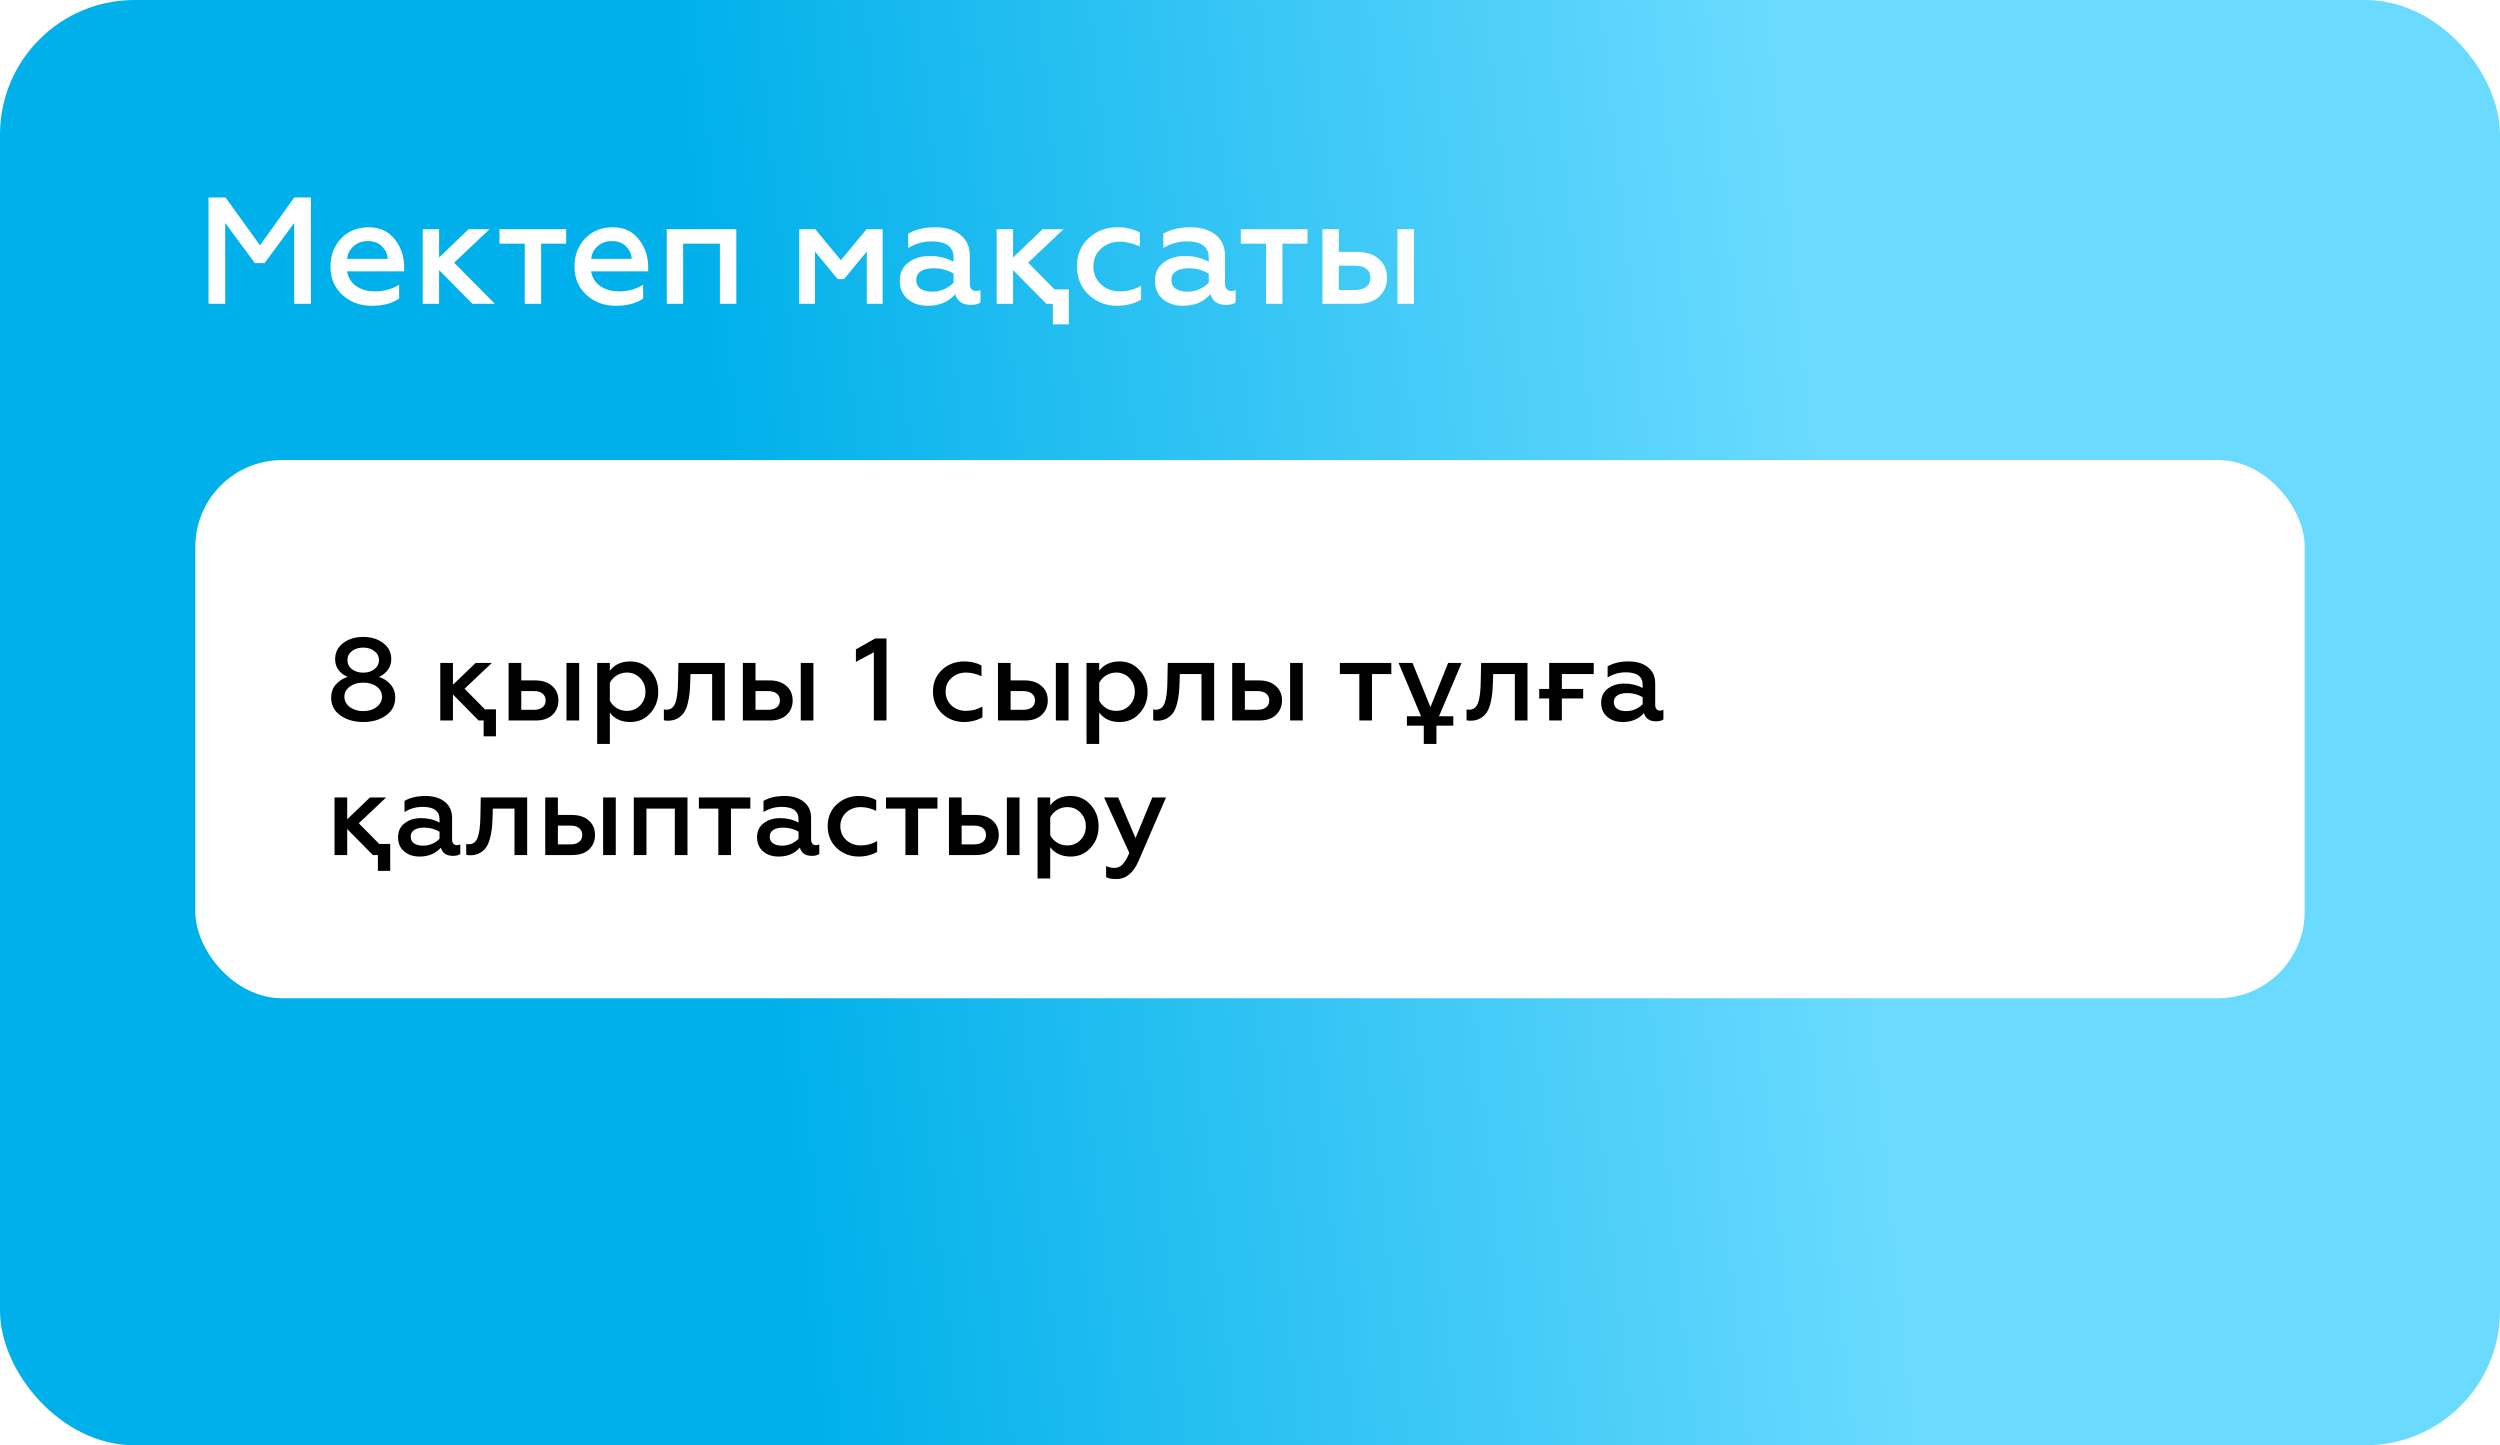 <svg width="576" height="333" viewBox="0 0 576 333" fill="none" xmlns="http://www.w3.org/2000/svg">
<rect width="576" height="333" rx="31" fill="url(#paint0_linear_4282_1005)"/>
<path d="M48.045 70V45.5H51.965L59.91 56.525L67.785 45.5H71.635V70H67.785V51.38L60.96 60.62H58.72L51.895 51.38V70H48.045ZM91.958 68.775C90.395 69.895 88.283 70.455 85.623 70.455C82.963 70.455 80.711 69.615 78.868 67.935C77.048 66.255 76.138 64.073 76.138 61.39C76.138 58.823 76.955 56.677 78.588 54.95C80.221 53.223 82.345 52.36 84.958 52.36C87.525 52.36 89.52 53.282 90.943 55.125C92.39 56.945 93.113 59.08 93.113 61.53V62.51H79.953C80.21 63.957 80.91 65.088 82.053 65.905C83.22 66.722 84.678 67.13 86.428 67.13C88.481 67.13 90.325 66.617 91.958 65.59V68.775ZM79.988 59.64H89.298C89.298 58.613 88.89 57.68 88.073 56.84C87.28 55.977 86.183 55.545 84.783 55.545C83.406 55.545 82.286 55.953 81.423 56.77C80.56 57.563 80.081 58.52 79.988 59.64ZM97.392 70V52.815H101.172V59.325L107.962 52.815H112.792L104.637 60.515L114.017 70H108.837L101.172 62.23V70H97.392ZM120.895 70V56.14H115.085V52.815H130.45V56.14H124.675V70H120.895ZM148.184 68.775C146.62 69.895 144.509 70.455 141.849 70.455C139.189 70.455 136.937 69.615 135.094 67.935C133.274 66.255 132.364 64.073 132.364 61.39C132.364 58.823 133.18 56.677 134.814 54.95C136.447 53.223 138.57 52.36 141.184 52.36C143.75 52.36 145.745 53.282 147.169 55.125C148.615 56.945 149.339 59.08 149.339 61.53V62.51H136.179C136.435 63.957 137.135 65.088 138.279 65.905C139.445 66.722 140.904 67.13 142.654 67.13C144.707 67.13 146.55 66.617 148.184 65.59V68.775ZM136.214 59.64H145.524C145.524 58.613 145.115 57.68 144.299 56.84C143.505 55.977 142.409 55.545 141.009 55.545C139.632 55.545 138.512 55.953 137.649 56.77C136.785 57.563 136.307 58.52 136.214 59.64ZM153.618 70V52.815H169.648V70H165.868V56.14H157.398V70H153.618ZM184.14 70V52.815H187.85L193.73 59.955L199.645 52.815H203.355V70H199.715V57.96L194.465 64.295H192.995L187.78 57.96V70H184.14ZM224.885 67.06C225.258 67.06 225.596 66.978 225.9 66.815V69.685C225.386 70.058 224.651 70.245 223.695 70.245C221.781 70.245 220.58 69.428 220.09 67.795C218.526 69.568 216.415 70.455 213.755 70.455C211.888 70.455 210.348 69.942 209.135 68.915C207.921 67.888 207.315 66.477 207.315 64.68C207.315 62.86 207.98 61.46 209.31 60.48C210.64 59.477 212.273 58.975 214.21 58.975C216.24 58.975 218.071 59.418 219.705 60.305V59.36C219.705 56.863 218.025 55.615 214.665 55.615C212.705 55.615 210.896 56.128 209.24 57.155V53.83C210.943 52.85 213.031 52.36 215.505 52.36C217.885 52.36 219.798 52.932 221.245 54.075C222.715 55.218 223.45 56.84 223.45 58.94V65.345C223.45 65.882 223.578 66.302 223.835 66.605C224.115 66.908 224.465 67.06 224.885 67.06ZM219.705 65.135V63.035C218.328 62.218 216.8 61.81 215.12 61.81C213.86 61.81 212.868 62.043 212.145 62.51C211.445 62.977 211.095 63.63 211.095 64.47C211.095 65.38 211.433 66.068 212.11 66.535C212.786 66.978 213.685 67.2 214.805 67.2C215.808 67.2 216.741 67.002 217.605 66.605C218.468 66.208 219.168 65.718 219.705 65.135ZM229.633 70V52.815H233.413V59.325L240.203 52.815H245.033L236.878 60.515L242.968 66.675H246.258V74.725H242.583V70H241.078L233.413 62.23V70H229.633ZM257.405 70.455C254.838 70.455 252.645 69.603 250.825 67.9C249.028 66.197 248.13 64.015 248.13 61.355C248.13 58.718 249.028 56.56 250.825 54.88C252.645 53.2 254.85 52.36 257.44 52.36C259.377 52.36 261.103 52.757 262.62 53.55V56.805C261.08 56.058 259.54 55.685 258 55.685C256.297 55.685 254.85 56.222 253.66 57.295C252.493 58.368 251.91 59.733 251.91 61.39C251.91 63.047 252.493 64.423 253.66 65.52C254.85 66.593 256.297 67.13 258 67.13C259.773 67.13 261.407 66.698 262.9 65.835V69.055C261.267 69.988 259.435 70.455 257.405 70.455ZM283.674 67.06C284.047 67.06 284.385 66.978 284.689 66.815V69.685C284.175 70.058 283.44 70.245 282.484 70.245C280.57 70.245 279.369 69.428 278.879 67.795C277.315 69.568 275.204 70.455 272.544 70.455C270.677 70.455 269.137 69.942 267.924 68.915C266.71 67.888 266.104 66.477 266.104 64.68C266.104 62.86 266.769 61.46 268.099 60.48C269.429 59.477 271.062 58.975 272.999 58.975C275.029 58.975 276.86 59.418 278.494 60.305V59.36C278.494 56.863 276.814 55.615 273.454 55.615C271.494 55.615 269.685 56.128 268.029 57.155V53.83C269.732 52.85 271.82 52.36 274.294 52.36C276.674 52.36 278.587 52.932 280.034 54.075C281.504 55.218 282.239 56.84 282.239 58.94V65.345C282.239 65.882 282.367 66.302 282.624 66.605C282.904 66.908 283.254 67.06 283.674 67.06ZM278.494 65.135V63.035C277.117 62.218 275.589 61.81 273.909 61.81C272.649 61.81 271.657 62.043 270.934 62.51C270.234 62.977 269.884 63.63 269.884 64.47C269.884 65.38 270.222 66.068 270.899 66.535C271.575 66.978 272.474 67.2 273.594 67.2C274.597 67.2 275.53 67.002 276.394 66.605C277.257 66.208 277.957 65.718 278.494 65.135ZM291.691 70V56.14H285.881V52.815H301.246V56.14H295.471V70H291.691ZM321.982 70V52.815H325.762V70H321.982ZM304.692 70V52.815H308.472V58.03H312.637C314.76 58.03 316.44 58.578 317.677 59.675C318.937 60.748 319.567 62.195 319.567 64.015C319.567 65.742 318.972 67.177 317.782 68.32C316.592 69.44 314.935 70 312.812 70H304.692ZM308.472 66.815H312.217C313.337 66.815 314.2 66.57 314.807 66.08C315.437 65.59 315.752 64.902 315.752 64.015C315.752 63.128 315.437 62.44 314.807 61.95C314.2 61.46 313.337 61.215 312.217 61.215H308.472V66.815Z" fill="white"/>
<g filter="url(#filter0_ii_4282_1005)">
<rect x="45" y="110" width="486" height="124" rx="20" fill="white"/>
</g>
<path d="M87.312 155.956C88.446 156.334 89.355 156.937 90.039 157.765C90.723 158.593 91.065 159.583 91.065 160.735C91.065 162.463 90.354 163.831 88.932 164.839C87.528 165.847 85.782 166.351 83.694 166.351C81.606 166.351 79.851 165.847 78.429 164.839C77.007 163.831 76.296 162.463 76.296 160.735C76.296 159.583 76.638 158.593 77.322 157.765C78.024 156.937 78.942 156.334 80.076 155.956C79.194 155.578 78.492 155.038 77.97 154.336C77.466 153.634 77.214 152.806 77.214 151.852C77.214 150.34 77.826 149.116 79.05 148.18C80.274 147.226 81.822 146.749 83.694 146.749C85.548 146.749 87.087 147.226 88.311 148.18C89.535 149.116 90.147 150.34 90.147 151.852C90.147 152.788 89.886 153.616 89.364 154.336C88.86 155.038 88.176 155.578 87.312 155.956ZM81.075 150.016C80.391 150.556 80.049 151.249 80.049 152.095C80.049 152.941 80.391 153.634 81.075 154.174C81.777 154.714 82.65 154.984 83.694 154.984C84.72 154.984 85.575 154.714 86.259 154.174C86.961 153.634 87.312 152.941 87.312 152.095C87.312 151.249 86.961 150.556 86.259 150.016C85.575 149.476 84.72 149.206 83.694 149.206C82.65 149.206 81.777 149.476 81.075 150.016ZM83.694 163.84C84.936 163.84 85.962 163.525 86.772 162.895C87.6 162.247 88.014 161.464 88.014 160.546C88.014 159.574 87.609 158.791 86.799 158.197C85.989 157.585 84.954 157.279 83.694 157.279C82.452 157.279 81.417 157.585 80.589 158.197C79.761 158.809 79.347 159.592 79.347 160.546C79.347 161.464 79.761 162.247 80.589 162.895C81.435 163.525 82.47 163.84 83.694 163.84ZM101.442 166V152.743H104.358V157.765L109.596 152.743H113.322L107.031 158.683L111.729 163.435H114.267V169.645H111.432V166H110.271L104.358 160.006V166H101.442ZM130.521 166V152.743H133.437V166H130.521ZM117.183 166V152.743H120.099V156.766H123.312C124.95 156.766 126.246 157.189 127.2 158.035C128.172 158.863 128.658 159.979 128.658 161.383C128.658 162.715 128.199 163.822 127.281 164.704C126.363 165.568 125.085 166 123.447 166H117.183ZM120.099 163.543H122.988C123.852 163.543 124.518 163.354 124.986 162.976C125.472 162.598 125.715 162.067 125.715 161.383C125.715 160.699 125.472 160.168 124.986 159.79C124.518 159.412 123.852 159.223 122.988 159.223H120.099V163.543ZM145.233 152.392C147.087 152.392 148.617 153.076 149.823 154.444C151.047 155.794 151.659 157.441 151.659 159.385C151.659 161.329 151.047 162.976 149.823 164.326C148.617 165.676 147.087 166.351 145.233 166.351C143.163 166.351 141.588 165.631 140.508 164.191V171.4H137.592V152.743H140.508V154.552C141.588 153.112 143.163 152.392 145.233 152.392ZM144.45 154.957C143.568 154.957 142.776 155.182 142.074 155.632C141.39 156.064 140.868 156.631 140.508 157.333V161.437C140.868 162.121 141.39 162.688 142.074 163.138C142.776 163.57 143.568 163.786 144.45 163.786C145.674 163.786 146.691 163.363 147.501 162.517C148.311 161.653 148.716 160.609 148.716 159.385C148.716 158.143 148.311 157.099 147.501 156.253C146.691 155.389 145.674 154.957 144.45 154.957ZM159.084 155.308L159.03 157.225C158.994 158.215 158.94 159.07 158.868 159.79C158.796 160.51 158.652 161.293 158.436 162.139C158.22 162.967 157.932 163.651 157.572 164.191C157.23 164.713 156.744 165.154 156.114 165.514C155.484 165.874 154.737 166.054 153.873 166.054C153.495 166.054 153.189 166.018 152.955 165.946V163.435C153.081 163.489 153.279 163.516 153.549 163.516C154.503 163.516 155.178 163.021 155.574 162.031C155.97 161.023 156.186 159.367 156.222 157.063L156.303 152.743H166.995V166H164.079V155.308H159.084ZM184.495 166V152.743H187.411V166H184.495ZM171.157 166V152.743H174.073V156.766H177.286C178.924 156.766 180.22 157.189 181.174 158.035C182.146 158.863 182.632 159.979 182.632 161.383C182.632 162.715 182.173 163.822 181.255 164.704C180.337 165.568 179.059 166 177.421 166H171.157ZM174.073 163.543H176.962C177.826 163.543 178.492 163.354 178.96 162.976C179.446 162.598 179.689 162.067 179.689 161.383C179.689 160.699 179.446 160.168 178.96 159.79C178.492 159.412 177.826 159.223 176.962 159.223H174.073V163.543ZM201.333 166V150.286L197.202 152.5V149.611L201.657 147.1H204.249V166H201.333ZM222.112 166.351C220.132 166.351 218.44 165.694 217.036 164.38C215.65 163.066 214.957 161.383 214.957 159.331C214.957 157.297 215.65 155.632 217.036 154.336C218.44 153.04 220.141 152.392 222.139 152.392C223.633 152.392 224.965 152.698 226.135 153.31V155.821C224.947 155.245 223.759 154.957 222.571 154.957C221.257 154.957 220.141 155.371 219.223 156.199C218.323 157.027 217.873 158.08 217.873 159.358C217.873 160.636 218.323 161.698 219.223 162.544C220.141 163.372 221.257 163.786 222.571 163.786C223.939 163.786 225.199 163.453 226.351 162.787V165.271C225.091 165.991 223.678 166.351 222.112 166.351ZM243.268 166V152.743H246.184V166H243.268ZM229.93 166V152.743H232.846V156.766H236.059C237.697 156.766 238.993 157.189 239.947 158.035C240.919 158.863 241.405 159.979 241.405 161.383C241.405 162.715 240.946 163.822 240.028 164.704C239.11 165.568 237.832 166 236.194 166H229.93ZM232.846 163.543H235.735C236.599 163.543 237.265 163.354 237.733 162.976C238.219 162.598 238.462 162.067 238.462 161.383C238.462 160.699 238.219 160.168 237.733 159.79C237.265 159.412 236.599 159.223 235.735 159.223H232.846V163.543ZM257.979 152.392C259.833 152.392 261.363 153.076 262.569 154.444C263.793 155.794 264.405 157.441 264.405 159.385C264.405 161.329 263.793 162.976 262.569 164.326C261.363 165.676 259.833 166.351 257.979 166.351C255.909 166.351 254.334 165.631 253.254 164.191V171.4H250.338V152.743H253.254V154.552C254.334 153.112 255.909 152.392 257.979 152.392ZM257.196 154.957C256.314 154.957 255.522 155.182 254.82 155.632C254.136 156.064 253.614 156.631 253.254 157.333V161.437C253.614 162.121 254.136 162.688 254.82 163.138C255.522 163.57 256.314 163.786 257.196 163.786C258.42 163.786 259.437 163.363 260.247 162.517C261.057 161.653 261.462 160.609 261.462 159.385C261.462 158.143 261.057 157.099 260.247 156.253C259.437 155.389 258.42 154.957 257.196 154.957ZM271.83 155.308L271.776 157.225C271.74 158.215 271.686 159.07 271.614 159.79C271.542 160.51 271.398 161.293 271.182 162.139C270.966 162.967 270.678 163.651 270.318 164.191C269.976 164.713 269.49 165.154 268.86 165.514C268.23 165.874 267.483 166.054 266.619 166.054C266.241 166.054 265.935 166.018 265.701 165.946V163.435C265.827 163.489 266.025 163.516 266.295 163.516C267.249 163.516 267.924 163.021 268.32 162.031C268.716 161.023 268.932 159.367 268.968 157.063L269.049 152.743H279.741V166H276.825V155.308H271.83ZM297.241 166V152.743H300.157V166H297.241ZM283.903 166V152.743H286.819V156.766H290.032C291.67 156.766 292.966 157.189 293.92 158.035C294.892 158.863 295.378 159.979 295.378 161.383C295.378 162.715 294.919 163.822 294.001 164.704C293.083 165.568 291.805 166 290.167 166H283.903ZM286.819 163.543H289.708C290.572 163.543 291.238 163.354 291.706 162.976C292.192 162.598 292.435 162.067 292.435 161.383C292.435 160.699 292.192 160.168 291.706 159.79C291.238 159.412 290.572 159.223 289.708 159.223H286.819V163.543ZM313.187 166V155.308H308.705V152.743H320.558V155.308H316.103V166H313.187ZM324.149 167.188V165.028H327.416L322.232 152.743H325.445L329.576 162.922L333.653 152.743H336.758L331.547 165.028H334.841V167.188H330.953V171.4H328.037V167.188H324.149ZM344.023 155.308L343.969 157.225C343.933 158.215 343.879 159.07 343.807 159.79C343.735 160.51 343.591 161.293 343.375 162.139C343.159 162.967 342.871 163.651 342.511 164.191C342.169 164.713 341.683 165.154 341.053 165.514C340.423 165.874 339.676 166.054 338.812 166.054C338.434 166.054 338.128 166.018 337.894 165.946V163.435C338.02 163.489 338.218 163.516 338.488 163.516C339.442 163.516 340.117 163.021 340.513 162.031C340.909 161.023 341.125 159.367 341.161 157.063L341.242 152.743H351.934V166H349.018V155.308H344.023ZM354.639 160.924V158.737H356.934V152.743H367.194V155.308H359.85V158.737H364.764V160.924H359.85V166H356.934V160.924H354.639ZM382.465 163.732C382.753 163.732 383.014 163.669 383.248 163.543V165.757C382.852 166.045 382.285 166.189 381.547 166.189C380.071 166.189 379.144 165.559 378.766 164.299C377.56 165.667 375.931 166.351 373.879 166.351C372.439 166.351 371.251 165.955 370.315 165.163C369.379 164.371 368.911 163.282 368.911 161.896C368.911 160.492 369.424 159.412 370.45 158.656C371.476 157.882 372.736 157.495 374.23 157.495C375.796 157.495 377.209 157.837 378.469 158.521V157.792C378.469 155.866 377.173 154.903 374.581 154.903C373.069 154.903 371.674 155.299 370.396 156.091V153.526C371.71 152.77 373.321 152.392 375.229 152.392C377.065 152.392 378.541 152.833 379.657 153.715C380.791 154.597 381.358 155.848 381.358 157.468V162.409C381.358 162.823 381.457 163.147 381.655 163.381C381.871 163.615 382.141 163.732 382.465 163.732ZM378.469 162.247V160.627C377.407 159.997 376.228 159.682 374.932 159.682C373.96 159.682 373.195 159.862 372.637 160.222C372.097 160.582 371.827 161.086 371.827 161.734C371.827 162.436 372.088 162.967 372.61 163.327C373.132 163.669 373.825 163.84 374.689 163.84C375.463 163.84 376.183 163.687 376.849 163.381C377.515 163.075 378.055 162.697 378.469 162.247ZM77.079 197V183.743H79.995V188.765L85.233 183.743H88.959L82.668 189.683L87.366 194.435H89.904V200.645H87.069V197H85.908L79.995 191.006V197H77.079ZM105.267 194.732C105.555 194.732 105.816 194.669 106.05 194.543V196.757C105.654 197.045 105.087 197.189 104.349 197.189C102.873 197.189 101.946 196.559 101.568 195.299C100.362 196.667 98.733 197.351 96.681 197.351C95.241 197.351 94.053 196.955 93.117 196.163C92.181 195.371 91.713 194.282 91.713 192.896C91.713 191.492 92.226 190.412 93.252 189.656C94.278 188.882 95.538 188.495 97.032 188.495C98.598 188.495 100.011 188.837 101.271 189.521V188.792C101.271 186.866 99.975 185.903 97.383 185.903C95.871 185.903 94.476 186.299 93.198 187.091V184.526C94.512 183.77 96.123 183.392 98.031 183.392C99.867 183.392 101.343 183.833 102.459 184.715C103.593 185.597 104.16 186.848 104.16 188.468V193.409C104.16 193.823 104.259 194.147 104.457 194.381C104.673 194.615 104.943 194.732 105.267 194.732ZM101.271 193.247V191.627C100.209 190.997 99.03 190.682 97.734 190.682C96.762 190.682 95.997 190.862 95.439 191.222C94.899 191.582 94.629 192.086 94.629 192.734C94.629 193.436 94.89 193.967 95.412 194.327C95.934 194.669 96.627 194.84 97.491 194.84C98.265 194.84 98.985 194.687 99.651 194.381C100.317 194.075 100.857 193.697 101.271 193.247ZM113.548 186.308L113.494 188.225C113.458 189.215 113.404 190.07 113.332 190.79C113.26 191.51 113.116 192.293 112.9 193.139C112.684 193.967 112.396 194.651 112.036 195.191C111.694 195.713 111.208 196.154 110.578 196.514C109.948 196.874 109.201 197.054 108.337 197.054C107.959 197.054 107.653 197.018 107.419 196.946V194.435C107.545 194.489 107.743 194.516 108.013 194.516C108.967 194.516 109.642 194.021 110.038 193.031C110.434 192.023 110.65 190.367 110.686 188.063L110.767 183.743H121.459V197H118.543V186.308H113.548ZM138.959 197V183.743H141.875V197H138.959ZM125.621 197V183.743H128.537V187.766H131.75C133.388 187.766 134.684 188.189 135.638 189.035C136.61 189.863 137.096 190.979 137.096 192.383C137.096 193.715 136.637 194.822 135.719 195.704C134.801 196.568 133.523 197 131.885 197H125.621ZM128.537 194.543H131.426C132.29 194.543 132.956 194.354 133.424 193.976C133.91 193.598 134.153 193.067 134.153 192.383C134.153 191.699 133.91 191.168 133.424 190.79C132.956 190.412 132.29 190.223 131.426 190.223H128.537V194.543ZM146.029 197V183.743H158.395V197H155.479V186.308H148.945V197H146.029ZM165.504 197V186.308H161.022V183.743H172.875V186.308H168.42V197H165.504ZM187.981 194.732C188.269 194.732 188.53 194.669 188.764 194.543V196.757C188.368 197.045 187.801 197.189 187.063 197.189C185.587 197.189 184.66 196.559 184.282 195.299C183.076 196.667 181.447 197.351 179.395 197.351C177.955 197.351 176.767 196.955 175.831 196.163C174.895 195.371 174.427 194.282 174.427 192.896C174.427 191.492 174.94 190.412 175.966 189.656C176.992 188.882 178.252 188.495 179.746 188.495C181.312 188.495 182.725 188.837 183.985 189.521V188.792C183.985 186.866 182.689 185.903 180.097 185.903C178.585 185.903 177.19 186.299 175.912 187.091V184.526C177.226 183.77 178.837 183.392 180.745 183.392C182.581 183.392 184.057 183.833 185.173 184.715C186.307 185.597 186.874 186.848 186.874 188.468V193.409C186.874 193.823 186.973 194.147 187.171 194.381C187.387 194.615 187.657 194.732 187.981 194.732ZM183.985 193.247V191.627C182.923 190.997 181.744 190.682 180.448 190.682C179.476 190.682 178.711 190.862 178.153 191.222C177.613 191.582 177.343 192.086 177.343 192.734C177.343 193.436 177.604 193.967 178.126 194.327C178.648 194.669 179.341 194.84 180.205 194.84C180.979 194.84 181.699 194.687 182.365 194.381C183.031 194.075 183.571 193.697 183.985 193.247ZM197.854 197.351C195.874 197.351 194.182 196.694 192.778 195.38C191.392 194.066 190.699 192.383 190.699 190.331C190.699 188.297 191.392 186.632 192.778 185.336C194.182 184.04 195.883 183.392 197.881 183.392C199.375 183.392 200.707 183.698 201.877 184.31V186.821C200.689 186.245 199.501 185.957 198.313 185.957C196.999 185.957 195.883 186.371 194.965 187.199C194.065 188.027 193.615 189.08 193.615 190.358C193.615 191.636 194.065 192.698 194.965 193.544C195.883 194.372 196.999 194.786 198.313 194.786C199.681 194.786 200.941 194.453 202.093 193.787V196.271C200.833 196.991 199.42 197.351 197.854 197.351ZM208.615 197V186.308H204.133V183.743H215.986V186.308H211.531V197H208.615ZM231.982 197V183.743H234.898V197H231.982ZM218.644 197V183.743H221.56V187.766H224.773C226.411 187.766 227.707 188.189 228.661 189.035C229.633 189.863 230.119 190.979 230.119 192.383C230.119 193.715 229.66 194.822 228.742 195.704C227.824 196.568 226.546 197 224.908 197H218.644ZM221.56 194.543H224.449C225.313 194.543 225.979 194.354 226.447 193.976C226.933 193.598 227.176 193.067 227.176 192.383C227.176 191.699 226.933 191.168 226.447 190.79C225.979 190.412 225.313 190.223 224.449 190.223H221.56V194.543ZM246.694 183.392C248.548 183.392 250.078 184.076 251.284 185.444C252.508 186.794 253.12 188.441 253.12 190.385C253.12 192.329 252.508 193.976 251.284 195.326C250.078 196.676 248.548 197.351 246.694 197.351C244.624 197.351 243.049 196.631 241.969 195.191V202.4H239.053V183.743H241.969V185.552C243.049 184.112 244.624 183.392 246.694 183.392ZM245.911 185.957C245.029 185.957 244.237 186.182 243.535 186.632C242.851 187.064 242.329 187.631 241.969 188.333V192.437C242.329 193.121 242.851 193.688 243.535 194.138C244.237 194.57 245.029 194.786 245.911 194.786C247.135 194.786 248.152 194.363 248.962 193.517C249.772 192.653 250.177 191.609 250.177 190.385C250.177 189.143 249.772 188.099 248.962 187.253C248.152 186.389 247.135 185.957 245.911 185.957ZM257.251 202.535C256.153 202.535 255.352 202.391 254.848 202.103V199.538C255.442 199.826 256.081 199.97 256.765 199.97C257.521 199.97 258.151 199.691 258.655 199.133C259.177 198.593 259.69 197.72 260.194 196.514L254.389 183.743H257.629L261.625 193.085L265.486 183.743H268.645L262.3 198.431C261.094 201.167 259.411 202.535 257.251 202.535Z" fill="black"/>
<defs>
<filter id="filter0_ii_4282_1005" x="45" y="104" width="486" height="132" filterUnits="userSpaceOnUse" color-interpolation-filters="sRGB">
<feFlood flood-opacity="0" result="BackgroundImageFix"/>
<feBlend mode="normal" in="SourceGraphic" in2="BackgroundImageFix" result="shape"/>
<feColorMatrix in="SourceAlpha" type="matrix" values="0 0 0 0 0 0 0 0 0 0 0 0 0 0 0 0 0 0 127 0" result="hardAlpha"/>
<feOffset dy="-6"/>
<feGaussianBlur stdDeviation="15"/>
<feComposite in2="hardAlpha" operator="arithmetic" k2="-1" k3="1"/>
<feColorMatrix type="matrix" values="0 0 0 0 0 0 0 0 0 0 0 0 0 0 0 0 0 0 0.13 0"/>
<feBlend mode="normal" in2="shape" result="effect1_innerShadow_4282_1005"/>
<feColorMatrix in="SourceAlpha" type="matrix" values="0 0 0 0 0 0 0 0 0 0 0 0 0 0 0 0 0 0 127 0" result="hardAlpha"/>
<feOffset dy="2"/>
<feGaussianBlur stdDeviation="6"/>
<feComposite in2="hardAlpha" operator="arithmetic" k2="-1" k3="1"/>
<feColorMatrix type="matrix" values="0 0 0 0 0 0 0 0 0 0 0 0 0 0 0 0 0 0 0.25 0"/>
<feBlend mode="normal" in2="effect1_innerShadow_4282_1005" result="effect2_innerShadow_4282_1005"/>
</filter>
<linearGradient id="paint0_linear_4282_1005" x1="441.905" y1="333" x2="190.253" y2="358.888" gradientUnits="userSpaceOnUse">
<stop stop-color="#6ADAFF"/>
<stop offset="1" stop-color="#00B0EA"/>
</linearGradient>
</defs>
</svg>

